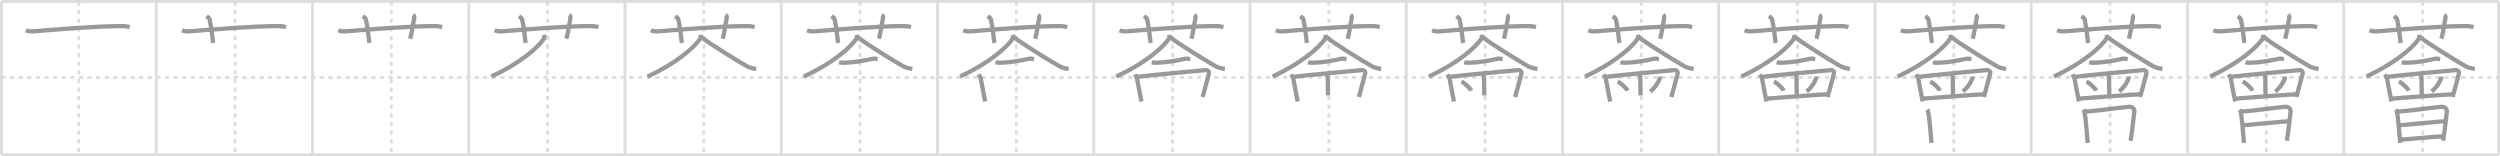 <svg width="1744px" height="109px" viewBox="0 0 1744 109" xmlns="http://www.w3.org/2000/svg" xmlns:xlink="http://www.w3.org/1999/xlink" xml:space="preserve" version="1.1" baseProfile="full">
<line x1="1" y1="1" x2="1743" y2="1" style="stroke:#ddd;stroke-width:2"></line>
<line x1="1" y1="1" x2="1" y2="108" style="stroke:#ddd;stroke-width:2"></line>
<line x1="1" y1="108" x2="1743" y2="108" style="stroke:#ddd;stroke-width:2"></line>
<line x1="1743" y1="1" x2="1743" y2="108" style="stroke:#ddd;stroke-width:2"></line>
<line x1="109" y1="1" x2="109" y2="108" style="stroke:#ddd;stroke-width:2"></line>
<line x1="218" y1="1" x2="218" y2="108" style="stroke:#ddd;stroke-width:2"></line>
<line x1="327" y1="1" x2="327" y2="108" style="stroke:#ddd;stroke-width:2"></line>
<line x1="436" y1="1" x2="436" y2="108" style="stroke:#ddd;stroke-width:2"></line>
<line x1="545" y1="1" x2="545" y2="108" style="stroke:#ddd;stroke-width:2"></line>
<line x1="654" y1="1" x2="654" y2="108" style="stroke:#ddd;stroke-width:2"></line>
<line x1="763" y1="1" x2="763" y2="108" style="stroke:#ddd;stroke-width:2"></line>
<line x1="872" y1="1" x2="872" y2="108" style="stroke:#ddd;stroke-width:2"></line>
<line x1="981" y1="1" x2="981" y2="108" style="stroke:#ddd;stroke-width:2"></line>
<line x1="1090" y1="1" x2="1090" y2="108" style="stroke:#ddd;stroke-width:2"></line>
<line x1="1199" y1="1" x2="1199" y2="108" style="stroke:#ddd;stroke-width:2"></line>
<line x1="1308" y1="1" x2="1308" y2="108" style="stroke:#ddd;stroke-width:2"></line>
<line x1="1417" y1="1" x2="1417" y2="108" style="stroke:#ddd;stroke-width:2"></line>
<line x1="1526" y1="1" x2="1526" y2="108" style="stroke:#ddd;stroke-width:2"></line>
<line x1="1635" y1="1" x2="1635" y2="108" style="stroke:#ddd;stroke-width:2"></line>
<line x1="1" y1="54" x2="1743" y2="54" style="stroke:#ddd;stroke-width:2;stroke-dasharray:3 3"></line>
<line x1="55" y1="1" x2="55" y2="108" style="stroke:#ddd;stroke-width:2;stroke-dasharray:3 3"></line>
<line x1="164" y1="1" x2="164" y2="108" style="stroke:#ddd;stroke-width:2;stroke-dasharray:3 3"></line>
<line x1="273" y1="1" x2="273" y2="108" style="stroke:#ddd;stroke-width:2;stroke-dasharray:3 3"></line>
<line x1="382" y1="1" x2="382" y2="108" style="stroke:#ddd;stroke-width:2;stroke-dasharray:3 3"></line>
<line x1="491" y1="1" x2="491" y2="108" style="stroke:#ddd;stroke-width:2;stroke-dasharray:3 3"></line>
<line x1="600" y1="1" x2="600" y2="108" style="stroke:#ddd;stroke-width:2;stroke-dasharray:3 3"></line>
<line x1="709" y1="1" x2="709" y2="108" style="stroke:#ddd;stroke-width:2;stroke-dasharray:3 3"></line>
<line x1="818" y1="1" x2="818" y2="108" style="stroke:#ddd;stroke-width:2;stroke-dasharray:3 3"></line>
<line x1="927" y1="1" x2="927" y2="108" style="stroke:#ddd;stroke-width:2;stroke-dasharray:3 3"></line>
<line x1="1036" y1="1" x2="1036" y2="108" style="stroke:#ddd;stroke-width:2;stroke-dasharray:3 3"></line>
<line x1="1145" y1="1" x2="1145" y2="108" style="stroke:#ddd;stroke-width:2;stroke-dasharray:3 3"></line>
<line x1="1254" y1="1" x2="1254" y2="108" style="stroke:#ddd;stroke-width:2;stroke-dasharray:3 3"></line>
<line x1="1363" y1="1" x2="1363" y2="108" style="stroke:#ddd;stroke-width:2;stroke-dasharray:3 3"></line>
<line x1="1472" y1="1" x2="1472" y2="108" style="stroke:#ddd;stroke-width:2;stroke-dasharray:3 3"></line>
<line x1="1581" y1="1" x2="1581" y2="108" style="stroke:#ddd;stroke-width:2;stroke-dasharray:3 3"></line>
<line x1="1690" y1="1" x2="1690" y2="108" style="stroke:#ddd;stroke-width:2;stroke-dasharray:3 3"></line>
<path d="M18.0,21.16c1.71,0.69,3.69,0.83,5.4,0.69c15.69-1.27,43.05-3.56,61.13-3.66c2.84-0.02,4.55,0.33,5.97,0.68" style="fill:none;stroke:#999;stroke-width:3"></path>

<path d="M127.0,21.16c1.71,0.69,3.69,0.83,5.4,0.69c15.69-1.27,43.05-3.56,61.13-3.66c2.84-0.02,4.55,0.33,5.97,0.68" style="fill:none;stroke:#999;stroke-width:3"></path>
<path d="M144.09,11.25c1.53,1.25,2.02,1.63,2.18,2.4c1.53,7.19,1.96,13.74,2.4,16.35" style="fill:none;stroke:#999;stroke-width:3"></path>

<path d="M236.0,21.16c1.71,0.69,3.69,0.83,5.4,0.69c15.69-1.27,43.05-3.56,61.13-3.66c2.84-0.02,4.55,0.33,5.97,0.68" style="fill:none;stroke:#999;stroke-width:3"></path>
<path d="M253.09,11.25c1.53,1.25,2.02,1.63,2.18,2.4c1.53,7.19,1.96,13.74,2.4,16.35" style="fill:none;stroke:#999;stroke-width:3"></path>
<path d="M288.2,10.25c0.87,0.77,0.94,1.94,0.66,3.08c-0.87,3.47-1.44,9.24-2.7,13.67" style="fill:none;stroke:#999;stroke-width:3"></path>

<path d="M345.0,21.16c1.71,0.69,3.69,0.83,5.4,0.69c15.69-1.27,43.05-3.56,61.13-3.66c2.84-0.02,4.55,0.33,5.97,0.68" style="fill:none;stroke:#999;stroke-width:3"></path>
<path d="M362.09,11.25c1.53,1.25,2.02,1.63,2.18,2.4c1.53,7.19,1.96,13.74,2.4,16.35" style="fill:none;stroke:#999;stroke-width:3"></path>
<path d="M397.2,10.25c0.87,0.77,0.94,1.94,0.66,3.08c-0.87,3.47-1.44,9.24-2.7,13.67" style="fill:none;stroke:#999;stroke-width:3"></path>
<path d="M379.65,24.25c0.1,0.69,0.41,1.85-0.21,2.76c-4.38,6.47-16.84,17.17-36.69,26.41" style="fill:none;stroke:#999;stroke-width:3"></path>

<path d="M454.0,21.16c1.71,0.69,3.69,0.83,5.4,0.69c15.69-1.27,43.05-3.56,61.13-3.66c2.84-0.02,4.55,0.33,5.97,0.68" style="fill:none;stroke:#999;stroke-width:3"></path>
<path d="M471.09,11.25c1.53,1.25,2.02,1.63,2.18,2.4c1.53,7.19,1.96,13.74,2.4,16.35" style="fill:none;stroke:#999;stroke-width:3"></path>
<path d="M506.2,10.25c0.87,0.77,0.94,1.94,0.66,3.08c-0.87,3.47-1.44,9.24-2.7,13.67" style="fill:none;stroke:#999;stroke-width:3"></path>
<path d="M488.65,24.25c0.1,0.69,0.41,1.85-0.21,2.76c-4.38,6.47-16.84,17.17-36.69,26.41" style="fill:none;stroke:#999;stroke-width:3"></path>
<path d="M489.31,25.95c5.08,4.17,26.35,17.33,31.95,20.38c1.9,1.04,4.34,1.48,6.24,1.77" style="fill:none;stroke:#999;stroke-width:3"></path>

<path d="M563.0,21.16c1.71,0.69,3.69,0.83,5.4,0.69c15.69-1.27,43.05-3.56,61.13-3.66c2.84-0.02,4.55,0.33,5.97,0.68" style="fill:none;stroke:#999;stroke-width:3"></path>
<path d="M580.09,11.25c1.53,1.25,2.02,1.63,2.18,2.4c1.53,7.19,1.96,13.74,2.4,16.35" style="fill:none;stroke:#999;stroke-width:3"></path>
<path d="M615.2,10.25c0.87,0.77,0.94,1.94,0.66,3.08c-0.87,3.47-1.44,9.24-2.7,13.67" style="fill:none;stroke:#999;stroke-width:3"></path>
<path d="M597.65,24.25c0.1,0.69,0.41,1.85-0.21,2.76c-4.38,6.47-16.84,17.17-36.69,26.41" style="fill:none;stroke:#999;stroke-width:3"></path>
<path d="M598.31,25.95c5.08,4.17,26.35,17.33,31.95,20.38c1.9,1.04,4.34,1.48,6.24,1.77" style="fill:none;stroke:#999;stroke-width:3"></path>
<path d="M585.38,43.52c1.11,0.23,3.14,0.27,4.26,0.23c7.27-0.31,13.36-1.49,18.78-2.71c1.8-0.4,2.96,0.11,3.88,0.22" style="fill:none;stroke:#999;stroke-width:3"></path>

<path d="M672.0,21.16c1.71,0.69,3.69,0.83,5.4,0.69c15.69-1.27,43.05-3.56,61.13-3.66c2.84-0.02,4.55,0.33,5.97,0.68" style="fill:none;stroke:#999;stroke-width:3"></path>
<path d="M689.09,11.25c1.53,1.25,2.02,1.63,2.18,2.4c1.53,7.19,1.96,13.74,2.4,16.35" style="fill:none;stroke:#999;stroke-width:3"></path>
<path d="M724.2,10.25c0.87,0.77,0.94,1.94,0.66,3.08c-0.87,3.47-1.44,9.24-2.7,13.67" style="fill:none;stroke:#999;stroke-width:3"></path>
<path d="M706.65,24.25c0.1,0.69,0.41,1.85-0.21,2.76c-4.38,6.47-16.84,17.17-36.69,26.41" style="fill:none;stroke:#999;stroke-width:3"></path>
<path d="M707.31,25.95c5.08,4.17,26.35,17.33,31.95,20.38c1.9,1.04,4.34,1.48,6.24,1.77" style="fill:none;stroke:#999;stroke-width:3"></path>
<path d="M694.38,43.52c1.11,0.23,3.14,0.27,4.26,0.23c7.27-0.31,13.36-1.49,18.78-2.71c1.8-0.4,2.96,0.11,3.88,0.22" style="fill:none;stroke:#999;stroke-width:3"></path>
<path d="M682.7,51.91c0.4,0.67,1.32,1.94,1.49,2.82c0.47,2.42,2.27,12.44,3.08,16.06" style="fill:none;stroke:#999;stroke-width:3"></path>

<path d="M781.0,21.16c1.71,0.69,3.69,0.83,5.4,0.69c15.69-1.27,43.05-3.56,61.13-3.66c2.84-0.02,4.55,0.33,5.97,0.68" style="fill:none;stroke:#999;stroke-width:3"></path>
<path d="M798.09,11.25c1.53,1.25,2.02,1.63,2.18,2.4c1.53,7.19,1.96,13.74,2.4,16.35" style="fill:none;stroke:#999;stroke-width:3"></path>
<path d="M833.2,10.25c0.87,0.77,0.94,1.94,0.66,3.08c-0.87,3.47-1.44,9.24-2.7,13.67" style="fill:none;stroke:#999;stroke-width:3"></path>
<path d="M815.65,24.25c0.1,0.69,0.41,1.85-0.21,2.76c-4.38,6.47-16.84,17.17-36.69,26.41" style="fill:none;stroke:#999;stroke-width:3"></path>
<path d="M816.31,25.95c5.08,4.17,26.35,17.33,31.95,20.38c1.9,1.04,4.34,1.48,6.24,1.77" style="fill:none;stroke:#999;stroke-width:3"></path>
<path d="M803.38,43.52c1.11,0.23,3.14,0.27,4.26,0.23c7.27-0.31,13.36-1.49,18.78-2.71c1.8-0.4,2.96,0.11,3.88,0.22" style="fill:none;stroke:#999;stroke-width:3"></path>
<path d="M791.7,51.91c0.4,0.67,1.32,1.94,1.49,2.82c0.47,2.42,2.27,12.44,3.08,16.06" style="fill:none;stroke:#999;stroke-width:3"></path>
<path d="M793.88,53.55c4.16-0.69,45.58-4.52,47.31-4.65c1.44-0.11,2.4,1.22,2.26,1.87c-0.63,2.98-3.59,13.33-4.49,16.89" style="fill:none;stroke:#999;stroke-width:3"></path>

<path d="M890.0,21.16c1.71,0.69,3.69,0.83,5.4,0.69c15.69-1.27,43.05-3.56,61.13-3.66c2.84-0.02,4.55,0.33,5.97,0.68" style="fill:none;stroke:#999;stroke-width:3"></path>
<path d="M907.09,11.25c1.53,1.25,2.02,1.63,2.18,2.4c1.53,7.19,1.96,13.74,2.4,16.35" style="fill:none;stroke:#999;stroke-width:3"></path>
<path d="M942.2,10.25c0.87,0.77,0.94,1.94,0.66,3.08c-0.87,3.47-1.44,9.24-2.7,13.67" style="fill:none;stroke:#999;stroke-width:3"></path>
<path d="M924.65,24.25c0.1,0.69,0.41,1.85-0.21,2.76c-4.38,6.47-16.84,17.17-36.69,26.41" style="fill:none;stroke:#999;stroke-width:3"></path>
<path d="M925.31,25.95c5.08,4.17,26.35,17.33,31.95,20.38c1.9,1.04,4.34,1.48,6.24,1.77" style="fill:none;stroke:#999;stroke-width:3"></path>
<path d="M912.38,43.52c1.11,0.23,3.14,0.27,4.26,0.23c7.27-0.31,13.36-1.49,18.78-2.71c1.8-0.4,2.96,0.11,3.88,0.22" style="fill:none;stroke:#999;stroke-width:3"></path>
<path d="M900.7,51.91c0.4,0.67,1.32,1.94,1.49,2.82c0.47,2.42,2.27,12.44,3.08,16.06" style="fill:none;stroke:#999;stroke-width:3"></path>
<path d="M902.88,53.55c4.16-0.69,45.58-4.52,47.31-4.65c1.44-0.11,2.4,1.22,2.26,1.87c-0.63,2.98-3.59,13.33-4.49,16.89" style="fill:none;stroke:#999;stroke-width:3"></path>
<path d="M925.05,51.89c0.9,0.69,1.16,0.99,1.18,2.29c0.05,3.85,0.2,10.68,0.2,12.42" style="fill:none;stroke:#999;stroke-width:3"></path>

<path d="M999.0,21.16c1.71,0.69,3.69,0.83,5.4,0.69c15.69-1.27,43.05-3.56,61.13-3.66c2.84-0.02,4.55,0.33,5.97,0.68" style="fill:none;stroke:#999;stroke-width:3"></path>
<path d="M1016.09,11.25c1.53,1.25,2.02,1.63,2.18,2.4c1.53,7.19,1.96,13.74,2.4,16.35" style="fill:none;stroke:#999;stroke-width:3"></path>
<path d="M1051.2,10.25c0.87,0.77,0.94,1.94,0.66,3.08c-0.87,3.47-1.44,9.24-2.7,13.67" style="fill:none;stroke:#999;stroke-width:3"></path>
<path d="M1033.65,24.25c0.1,0.69,0.41,1.85-0.21,2.76c-4.38,6.47-16.84,17.17-36.69,26.41" style="fill:none;stroke:#999;stroke-width:3"></path>
<path d="M1034.31,25.95c5.08,4.17,26.35,17.33,31.95,20.38c1.9,1.04,4.34,1.48,6.24,1.77" style="fill:none;stroke:#999;stroke-width:3"></path>
<path d="M1021.38,43.52c1.11,0.23,3.14,0.27,4.26,0.23c7.27-0.31,13.36-1.49,18.78-2.71c1.8-0.4,2.96,0.11,3.88,0.22" style="fill:none;stroke:#999;stroke-width:3"></path>
<path d="M1009.7,51.91c0.4,0.67,1.32,1.94,1.49,2.82c0.47,2.42,2.27,12.44,3.08,16.06" style="fill:none;stroke:#999;stroke-width:3"></path>
<path d="M1011.88,53.55c4.16-0.69,45.58-4.52,47.31-4.65c1.44-0.11,2.4,1.22,2.26,1.87c-0.63,2.98-3.59,13.33-4.49,16.89" style="fill:none;stroke:#999;stroke-width:3"></path>
<path d="M1034.05,51.89c0.9,0.69,1.16,0.99,1.18,2.29c0.05,3.85,0.2,10.68,0.2,12.42" style="fill:none;stroke:#999;stroke-width:3"></path>
<path d="M1019.5,56.91c2.38,1.13,6.15,4.63,6.75,6.38" style="fill:none;stroke:#999;stroke-width:3"></path>

<path d="M1108.0,21.16c1.71,0.69,3.69,0.83,5.4,0.69c15.69-1.27,43.05-3.56,61.13-3.66c2.84-0.02,4.55,0.33,5.97,0.68" style="fill:none;stroke:#999;stroke-width:3"></path>
<path d="M1125.09,11.25c1.53,1.25,2.02,1.63,2.18,2.4c1.53,7.19,1.96,13.74,2.4,16.35" style="fill:none;stroke:#999;stroke-width:3"></path>
<path d="M1160.2,10.25c0.87,0.77,0.94,1.94,0.66,3.08c-0.87,3.47-1.44,9.24-2.7,13.67" style="fill:none;stroke:#999;stroke-width:3"></path>
<path d="M1142.65,24.25c0.1,0.69,0.41,1.85-0.21,2.76c-4.38,6.47-16.84,17.17-36.69,26.41" style="fill:none;stroke:#999;stroke-width:3"></path>
<path d="M1143.31,25.95c5.08,4.17,26.35,17.33,31.95,20.38c1.9,1.04,4.34,1.48,6.24,1.77" style="fill:none;stroke:#999;stroke-width:3"></path>
<path d="M1130.38,43.52c1.11,0.23,3.14,0.27,4.26,0.23c7.27-0.31,13.36-1.49,18.78-2.71c1.8-0.4,2.96,0.11,3.88,0.22" style="fill:none;stroke:#999;stroke-width:3"></path>
<path d="M1118.7,51.91c0.4,0.67,1.32,1.94,1.49,2.82c0.47,2.42,2.27,12.44,3.08,16.06" style="fill:none;stroke:#999;stroke-width:3"></path>
<path d="M1120.88,53.55c4.16-0.69,45.58-4.52,47.31-4.65c1.44-0.11,2.4,1.22,2.26,1.87c-0.63,2.98-3.59,13.33-4.49,16.89" style="fill:none;stroke:#999;stroke-width:3"></path>
<path d="M1143.05,51.89c0.9,0.69,1.16,0.99,1.18,2.29c0.05,3.85,0.2,10.68,0.2,12.42" style="fill:none;stroke:#999;stroke-width:3"></path>
<path d="M1128.5,56.91c2.38,1.13,6.15,4.63,6.75,6.38" style="fill:none;stroke:#999;stroke-width:3"></path>
<path d="M1157.97,53.44c0.02,0.24,0.04,0.63-0.04,0.98c-0.46,2.07-3.06,6.6-6.63,9.38" style="fill:none;stroke:#999;stroke-width:3"></path>

<path d="M1217.0,21.16c1.71,0.69,3.69,0.83,5.4,0.69c15.69-1.27,43.05-3.56,61.13-3.66c2.84-0.02,4.55,0.33,5.97,0.68" style="fill:none;stroke:#999;stroke-width:3"></path>
<path d="M1234.09,11.25c1.53,1.25,2.02,1.63,2.18,2.4c1.53,7.19,1.96,13.74,2.4,16.35" style="fill:none;stroke:#999;stroke-width:3"></path>
<path d="M1269.2,10.25c0.87,0.77,0.94,1.94,0.66,3.08c-0.87,3.47-1.44,9.24-2.7,13.67" style="fill:none;stroke:#999;stroke-width:3"></path>
<path d="M1251.65,24.25c0.1,0.69,0.41,1.85-0.21,2.76c-4.38,6.47-16.84,17.17-36.69,26.41" style="fill:none;stroke:#999;stroke-width:3"></path>
<path d="M1252.31,25.95c5.08,4.17,26.35,17.33,31.95,20.38c1.9,1.04,4.34,1.48,6.24,1.77" style="fill:none;stroke:#999;stroke-width:3"></path>
<path d="M1239.38,43.52c1.11,0.23,3.14,0.27,4.26,0.23c7.27-0.31,13.36-1.49,18.78-2.71c1.8-0.4,2.96,0.11,3.88,0.22" style="fill:none;stroke:#999;stroke-width:3"></path>
<path d="M1227.7,51.91c0.4,0.67,1.32,1.94,1.49,2.82c0.47,2.42,2.27,12.44,3.08,16.06" style="fill:none;stroke:#999;stroke-width:3"></path>
<path d="M1229.88,53.55c4.16-0.69,45.58-4.52,47.31-4.65c1.44-0.11,2.4,1.22,2.26,1.87c-0.63,2.98-3.59,13.33-4.49,16.89" style="fill:none;stroke:#999;stroke-width:3"></path>
<path d="M1252.05,51.89c0.9,0.69,1.16,0.99,1.18,2.29c0.05,3.85,0.2,10.68,0.2,12.42" style="fill:none;stroke:#999;stroke-width:3"></path>
<path d="M1237.5,56.91c2.38,1.13,6.15,4.63,6.75,6.38" style="fill:none;stroke:#999;stroke-width:3"></path>
<path d="M1266.97,53.44c0.02,0.24,0.04,0.63-0.04,0.98c-0.46,2.07-3.06,6.6-6.63,9.38" style="fill:none;stroke:#999;stroke-width:3"></path>
<path d="M1232.53,68.79c5.41-0.42,38.94-3.04,43.05-3.04" style="fill:none;stroke:#999;stroke-width:3"></path>

<path d="M1326.0,21.16c1.71,0.69,3.69,0.83,5.4,0.69c15.69-1.27,43.05-3.56,61.13-3.66c2.84-0.02,4.55,0.33,5.97,0.68" style="fill:none;stroke:#999;stroke-width:3"></path>
<path d="M1343.09,11.25c1.53,1.25,2.02,1.63,2.18,2.4c1.53,7.19,1.96,13.74,2.4,16.35" style="fill:none;stroke:#999;stroke-width:3"></path>
<path d="M1378.2,10.25c0.87,0.77,0.94,1.94,0.66,3.08c-0.87,3.47-1.44,9.24-2.7,13.67" style="fill:none;stroke:#999;stroke-width:3"></path>
<path d="M1360.65,24.25c0.1,0.69,0.41,1.85-0.21,2.76c-4.38,6.47-16.84,17.17-36.69,26.41" style="fill:none;stroke:#999;stroke-width:3"></path>
<path d="M1361.31,25.95c5.08,4.17,26.35,17.33,31.95,20.38c1.9,1.04,4.34,1.48,6.24,1.77" style="fill:none;stroke:#999;stroke-width:3"></path>
<path d="M1348.38,43.52c1.11,0.23,3.14,0.27,4.26,0.23c7.27-0.31,13.36-1.49,18.78-2.71c1.8-0.4,2.96,0.11,3.88,0.22" style="fill:none;stroke:#999;stroke-width:3"></path>
<path d="M1336.7,51.91c0.4,0.67,1.32,1.94,1.49,2.82c0.47,2.42,2.27,12.44,3.08,16.06" style="fill:none;stroke:#999;stroke-width:3"></path>
<path d="M1338.88,53.55c4.16-0.69,45.58-4.52,47.31-4.65c1.44-0.11,2.4,1.22,2.26,1.87c-0.63,2.98-3.59,13.33-4.49,16.89" style="fill:none;stroke:#999;stroke-width:3"></path>
<path d="M1361.05,51.89c0.9,0.69,1.16,0.99,1.18,2.29c0.05,3.85,0.2,10.68,0.2,12.42" style="fill:none;stroke:#999;stroke-width:3"></path>
<path d="M1346.5,56.91c2.38,1.13,6.15,4.63,6.75,6.38" style="fill:none;stroke:#999;stroke-width:3"></path>
<path d="M1375.97,53.44c0.02,0.24,0.04,0.63-0.04,0.98c-0.46,2.07-3.06,6.6-6.63,9.38" style="fill:none;stroke:#999;stroke-width:3"></path>
<path d="M1341.53,68.79c5.41-0.42,38.94-3.04,43.05-3.04" style="fill:none;stroke:#999;stroke-width:3"></path>
<path d="M1344.52,76.37c0.26,0.4,0.26,0.67,0.4,1.16c1.16,4.06,1.75,14.71,2.47,22.21" style="fill:none;stroke:#999;stroke-width:3"></path>

<path d="M1435.0,21.16c1.71,0.69,3.69,0.83,5.4,0.69c15.69-1.27,43.05-3.56,61.13-3.66c2.84-0.02,4.55,0.33,5.97,0.68" style="fill:none;stroke:#999;stroke-width:3"></path>
<path d="M1452.09,11.25c1.53,1.25,2.02,1.63,2.18,2.4c1.53,7.19,1.96,13.74,2.4,16.35" style="fill:none;stroke:#999;stroke-width:3"></path>
<path d="M1487.2,10.25c0.87,0.77,0.94,1.94,0.66,3.08c-0.87,3.47-1.44,9.24-2.7,13.67" style="fill:none;stroke:#999;stroke-width:3"></path>
<path d="M1469.65,24.25c0.1,0.69,0.41,1.85-0.21,2.76c-4.38,6.47-16.84,17.17-36.69,26.41" style="fill:none;stroke:#999;stroke-width:3"></path>
<path d="M1470.31,25.95c5.08,4.17,26.35,17.33,31.95,20.38c1.9,1.04,4.34,1.48,6.24,1.77" style="fill:none;stroke:#999;stroke-width:3"></path>
<path d="M1457.38,43.52c1.11,0.23,3.14,0.27,4.26,0.23c7.27-0.31,13.36-1.49,18.78-2.71c1.8-0.4,2.96,0.11,3.88,0.22" style="fill:none;stroke:#999;stroke-width:3"></path>
<path d="M1445.7,51.91c0.4,0.67,1.32,1.94,1.49,2.82c0.47,2.42,2.27,12.44,3.08,16.06" style="fill:none;stroke:#999;stroke-width:3"></path>
<path d="M1447.88,53.55c4.16-0.69,45.58-4.52,47.31-4.65c1.44-0.11,2.4,1.22,2.26,1.87c-0.63,2.98-3.59,13.33-4.49,16.89" style="fill:none;stroke:#999;stroke-width:3"></path>
<path d="M1470.05,51.89c0.9,0.69,1.16,0.99,1.18,2.29c0.05,3.85,0.2,10.68,0.2,12.42" style="fill:none;stroke:#999;stroke-width:3"></path>
<path d="M1455.5,56.91c2.38,1.13,6.15,4.63,6.75,6.38" style="fill:none;stroke:#999;stroke-width:3"></path>
<path d="M1484.97,53.44c0.02,0.24,0.04,0.63-0.04,0.98c-0.46,2.07-3.06,6.6-6.63,9.38" style="fill:none;stroke:#999;stroke-width:3"></path>
<path d="M1450.53,68.79c5.41-0.42,38.94-3.04,43.05-3.04" style="fill:none;stroke:#999;stroke-width:3"></path>
<path d="M1453.52,76.37c0.26,0.4,0.26,0.67,0.4,1.16c1.16,4.06,1.75,14.71,2.47,22.21" style="fill:none;stroke:#999;stroke-width:3"></path>
<path d="M1454.72,77.85c8.99-0.55,23.9-2.86,30.61-3.36c2.47-0.19,3.73,1.98,3.6,3.07c-0.47,4.01-1.49,13.93-2.62,20.61" style="fill:none;stroke:#999;stroke-width:3"></path>

<path d="M1544.0,21.16c1.71,0.69,3.69,0.83,5.4,0.69c15.69-1.27,43.05-3.56,61.13-3.66c2.84-0.02,4.55,0.33,5.97,0.68" style="fill:none;stroke:#999;stroke-width:3"></path>
<path d="M1561.09,11.25c1.53,1.25,2.02,1.63,2.18,2.4c1.53,7.19,1.96,13.74,2.4,16.35" style="fill:none;stroke:#999;stroke-width:3"></path>
<path d="M1596.2,10.25c0.87,0.77,0.94,1.94,0.66,3.08c-0.87,3.47-1.44,9.24-2.7,13.67" style="fill:none;stroke:#999;stroke-width:3"></path>
<path d="M1578.65,24.25c0.1,0.69,0.41,1.85-0.21,2.76c-4.38,6.47-16.84,17.17-36.69,26.41" style="fill:none;stroke:#999;stroke-width:3"></path>
<path d="M1579.31,25.95c5.08,4.17,26.35,17.33,31.95,20.38c1.9,1.04,4.34,1.48,6.24,1.77" style="fill:none;stroke:#999;stroke-width:3"></path>
<path d="M1566.38,43.52c1.11,0.23,3.14,0.27,4.26,0.23c7.27-0.31,13.36-1.49,18.78-2.71c1.8-0.4,2.96,0.11,3.88,0.22" style="fill:none;stroke:#999;stroke-width:3"></path>
<path d="M1554.7,51.91c0.4,0.67,1.32,1.94,1.49,2.82c0.47,2.42,2.27,12.44,3.08,16.06" style="fill:none;stroke:#999;stroke-width:3"></path>
<path d="M1556.88,53.55c4.16-0.69,45.58-4.52,47.31-4.65c1.44-0.11,2.4,1.22,2.26,1.87c-0.63,2.98-3.59,13.33-4.49,16.89" style="fill:none;stroke:#999;stroke-width:3"></path>
<path d="M1579.05,51.89c0.9,0.69,1.16,0.99,1.18,2.29c0.05,3.85,0.2,10.68,0.2,12.42" style="fill:none;stroke:#999;stroke-width:3"></path>
<path d="M1564.5,56.91c2.38,1.13,6.15,4.63,6.75,6.38" style="fill:none;stroke:#999;stroke-width:3"></path>
<path d="M1593.97,53.44c0.02,0.24,0.04,0.63-0.04,0.98c-0.46,2.07-3.06,6.6-6.63,9.38" style="fill:none;stroke:#999;stroke-width:3"></path>
<path d="M1559.53,68.79c5.41-0.42,38.94-3.04,43.05-3.04" style="fill:none;stroke:#999;stroke-width:3"></path>
<path d="M1562.52,76.37c0.26,0.4,0.26,0.67,0.4,1.16c1.16,4.06,1.75,14.71,2.47,22.21" style="fill:none;stroke:#999;stroke-width:3"></path>
<path d="M1563.72,77.85c8.99-0.55,23.9-2.86,30.61-3.36c2.47-0.19,3.73,1.98,3.6,3.07c-0.47,4.01-1.49,13.93-2.62,20.61" style="fill:none;stroke:#999;stroke-width:3"></path>
<path d="M1564.46,87.44c2.93-0.24,29.53-2.82,31.95-2.85" style="fill:none;stroke:#999;stroke-width:3"></path>

<path d="M1653.0,21.16c1.71,0.69,3.69,0.83,5.4,0.69c15.69-1.27,43.05-3.56,61.13-3.66c2.84-0.02,4.55,0.33,5.97,0.68" style="fill:none;stroke:#999;stroke-width:3"></path>
<path d="M1670.09,11.25c1.53,1.25,2.02,1.63,2.18,2.4c1.53,7.19,1.96,13.74,2.4,16.35" style="fill:none;stroke:#999;stroke-width:3"></path>
<path d="M1705.2,10.25c0.87,0.77,0.94,1.94,0.66,3.08c-0.87,3.47-1.44,9.24-2.7,13.67" style="fill:none;stroke:#999;stroke-width:3"></path>
<path d="M1687.65,24.25c0.1,0.69,0.41,1.85-0.21,2.76c-4.38,6.47-16.84,17.17-36.69,26.41" style="fill:none;stroke:#999;stroke-width:3"></path>
<path d="M1688.31,25.95c5.08,4.17,26.35,17.33,31.95,20.38c1.9,1.04,4.34,1.48,6.24,1.77" style="fill:none;stroke:#999;stroke-width:3"></path>
<path d="M1675.38,43.52c1.11,0.23,3.14,0.27,4.26,0.23c7.27-0.31,13.36-1.49,18.78-2.71c1.8-0.4,2.96,0.11,3.88,0.22" style="fill:none;stroke:#999;stroke-width:3"></path>
<path d="M1663.7,51.91c0.4,0.67,1.32,1.94,1.49,2.82c0.47,2.42,2.27,12.44,3.08,16.06" style="fill:none;stroke:#999;stroke-width:3"></path>
<path d="M1665.88,53.55c4.16-0.69,45.58-4.52,47.31-4.65c1.44-0.11,2.4,1.22,2.26,1.87c-0.63,2.98-3.59,13.33-4.49,16.89" style="fill:none;stroke:#999;stroke-width:3"></path>
<path d="M1688.05,51.89c0.9,0.69,1.16,0.99,1.18,2.29c0.05,3.85,0.2,10.68,0.2,12.42" style="fill:none;stroke:#999;stroke-width:3"></path>
<path d="M1673.5,56.91c2.38,1.13,6.15,4.63,6.75,6.38" style="fill:none;stroke:#999;stroke-width:3"></path>
<path d="M1702.97,53.44c0.02,0.24,0.04,0.63-0.04,0.98c-0.46,2.07-3.06,6.6-6.63,9.38" style="fill:none;stroke:#999;stroke-width:3"></path>
<path d="M1668.53,68.79c5.41-0.42,38.94-3.04,43.05-3.04" style="fill:none;stroke:#999;stroke-width:3"></path>
<path d="M1671.52,76.37c0.26,0.4,0.26,0.67,0.4,1.16c1.16,4.06,1.75,14.71,2.47,22.21" style="fill:none;stroke:#999;stroke-width:3"></path>
<path d="M1672.72,77.85c8.99-0.55,23.9-2.86,30.61-3.36c2.47-0.19,3.73,1.98,3.6,3.07c-0.47,4.01-1.49,13.93-2.62,20.61" style="fill:none;stroke:#999;stroke-width:3"></path>
<path d="M1673.46,87.44c2.93-0.24,29.53-2.82,31.95-2.85" style="fill:none;stroke:#999;stroke-width:3"></path>
<path d="M1674.42,97.42c7.62-0.47,22.5-1.98,29.9-2.35" style="fill:none;stroke:#999;stroke-width:3"></path>

</svg>